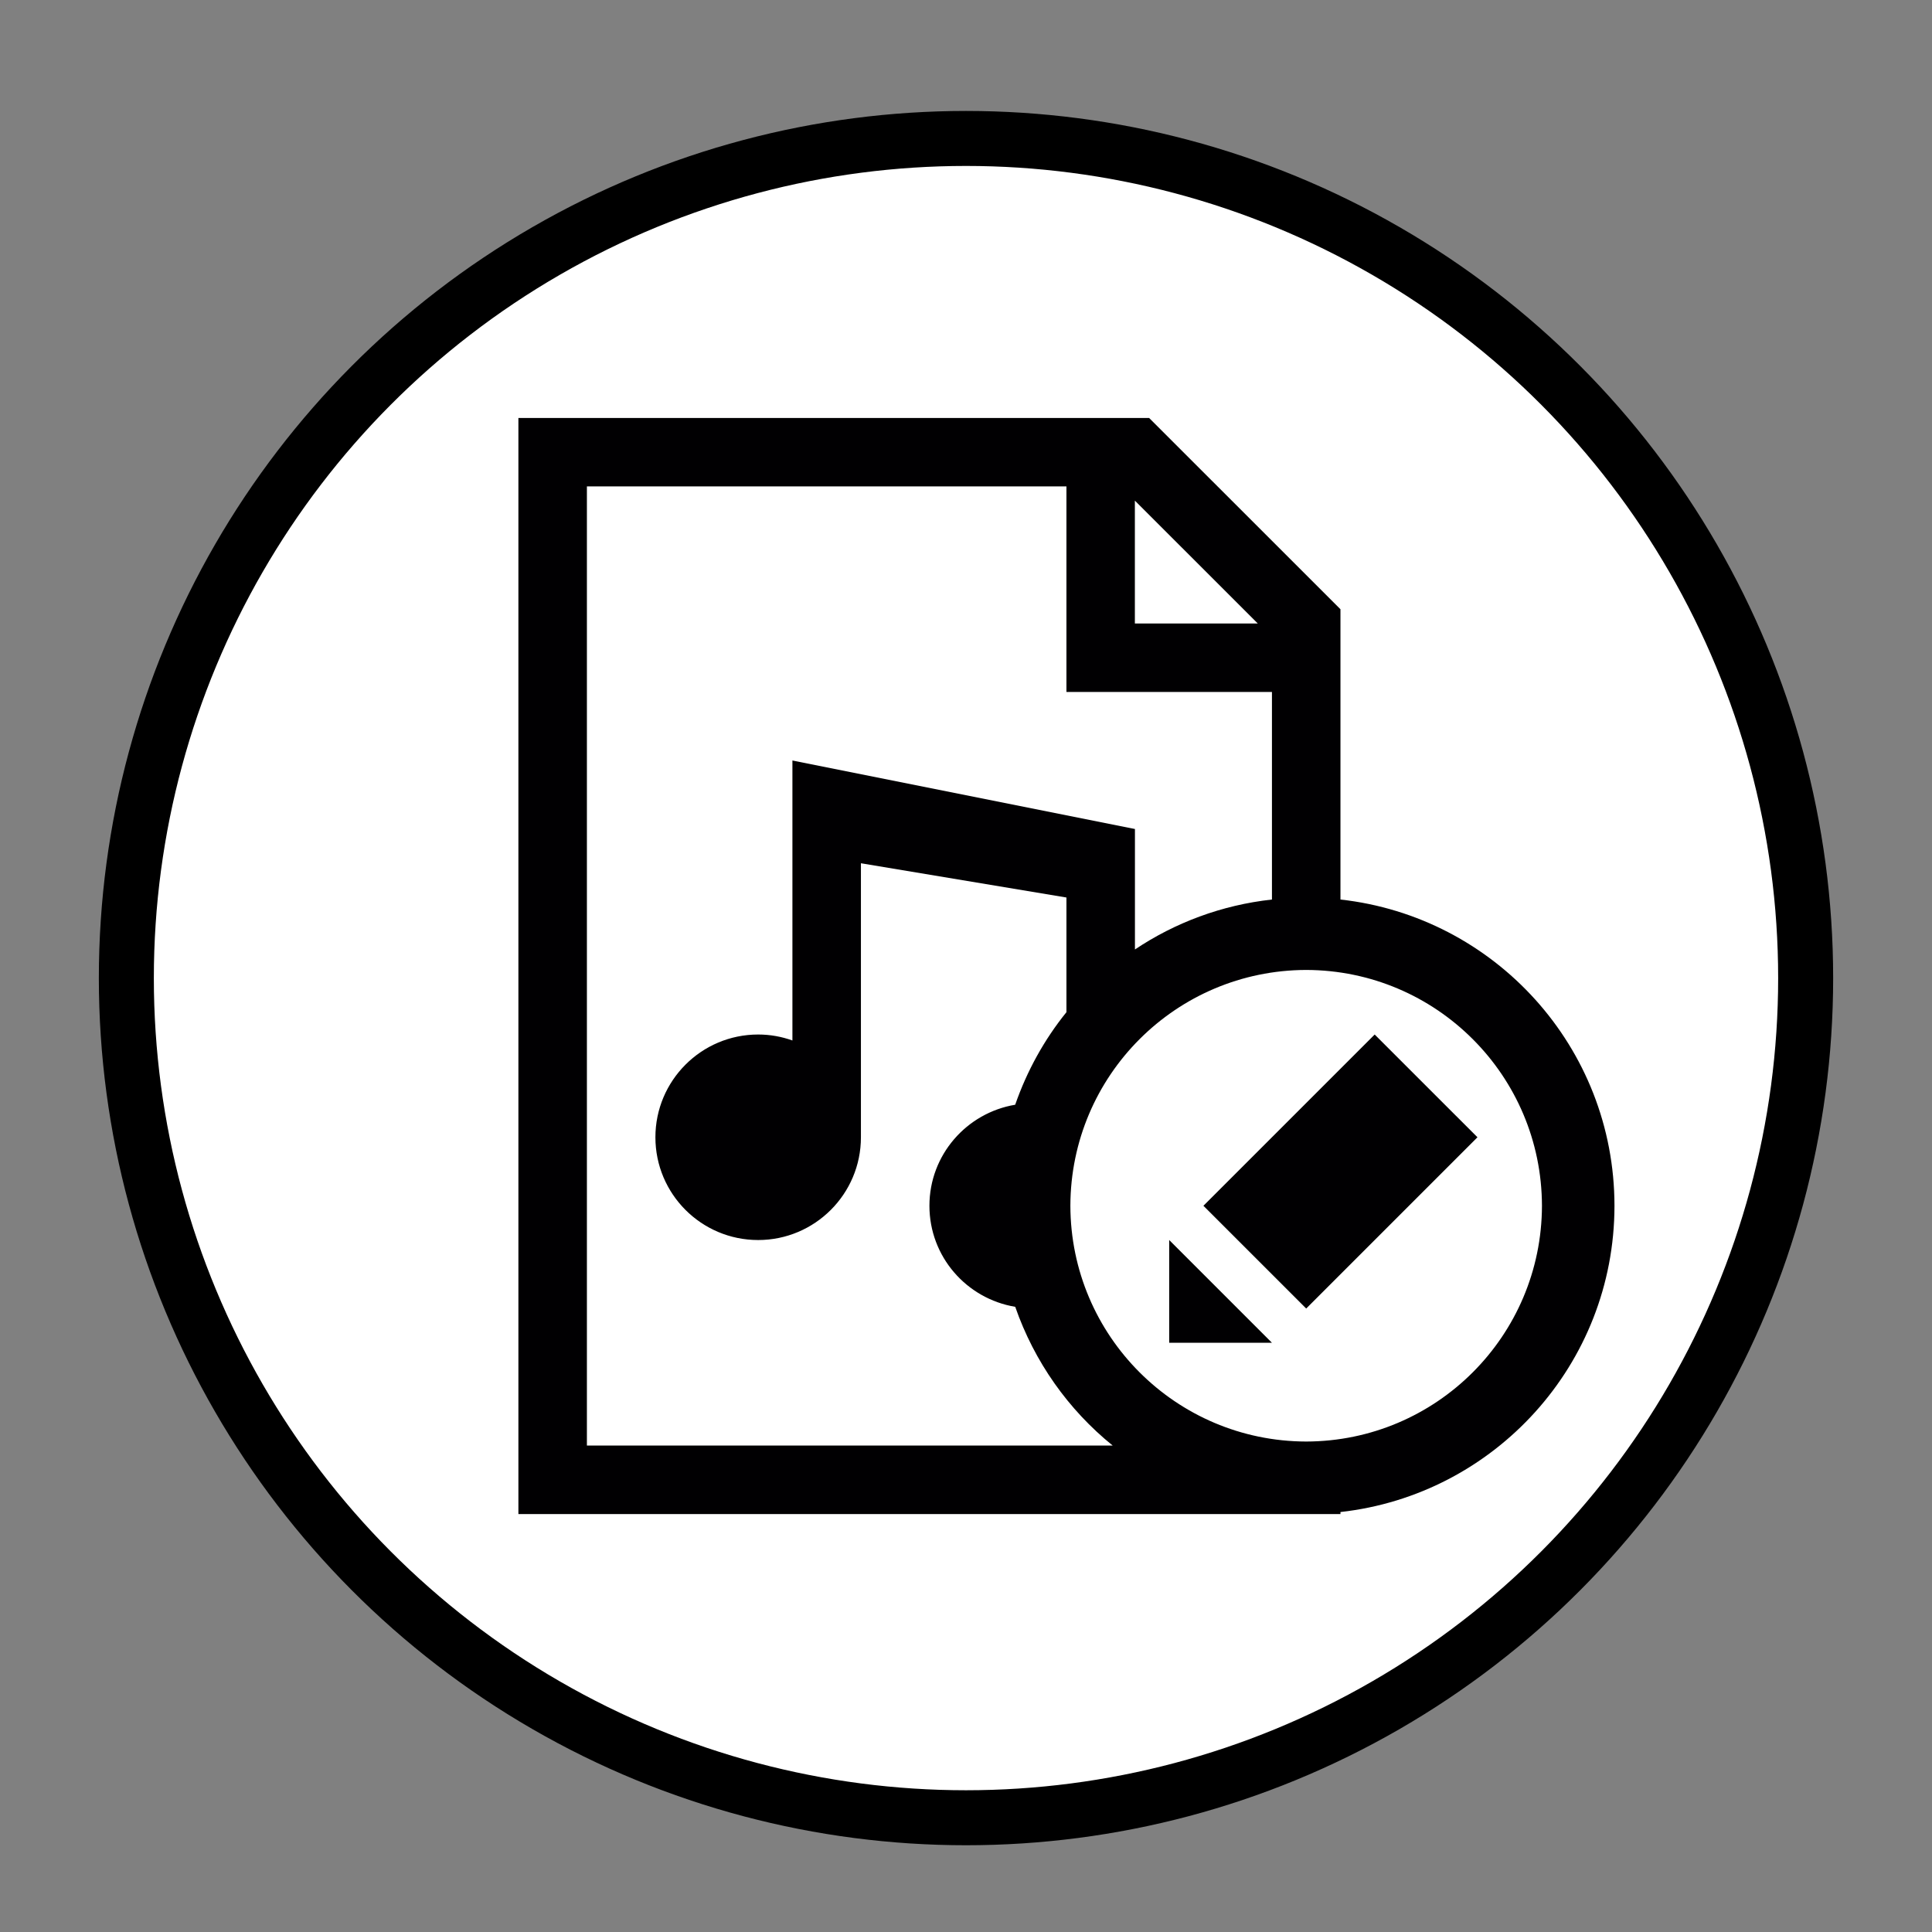 <?xml version="1.0" encoding="UTF-8" standalone="no"?>
<!-- Generator: Adobe Illustrator 27.6.1, SVG Export Plug-In . SVG Version: 6.00 Build 0)  -->

<svg
  version="1.1"
  id="Layer_1"
  x="0px"
  y="0px"
  viewBox="0 0 808 808"
  style="enable-background:new 0 0 808 808;"
  xml:space="preserve"
  sodipodi:docname="private.svg"
  inkscape:version="1.2.2 (1:1.2.2+202305151914+b0a8486541)"
  xmlns:inkscape="http://www.inkscape.org/namespaces/inkscape"
  xmlns:sodipodi="http://sodipodi.sourceforge.net/DTD/sodipodi-0.dtd"
  xmlns="http://www.w3.org/2000/svg"
><rect x="0" y="0" width="808" height="808" fill="#808080" stroke="none"/><defs
   id="defs10202" /><sodipodi:namedview
   id="namedview10200"
   pagecolor="#ffffff"
   bordercolor="#000000"
   borderopacity="0.25"
   inkscape:showpageshadow="2"
   inkscape:pageopacity="0.0"
   inkscape:pagecheckerboard="true"
   inkscape:deskcolor="#d1d1d1"
   showgrid="true"
   inkscape:zoom="0.26144802"
   inkscape:cx="-1491.6923"
   inkscape:cy="225.66627"
   inkscape:window-width="1920"
   inkscape:window-height="1043"
   inkscape:window-x="1920"
   inkscape:window-y="0"
   inkscape:window-maximized="1"
   inkscape:current-layer="Layer_1"><inkscape:grid
     type="xygrid"
     id="grid10292" /></sodipodi:namedview>
<style
   type="text/css"
   id="style10169">
	.st0{fill:#FFFFFF;stroke:#000000;stroke-width:23;stroke-miterlimit:10;}
</style>
<circle
   class="st0"
   cx="404"
   cy="409.06"
   r="351.16"
   id="circle10171" />

<g
   id="g79"
   transform="matrix(14.325,0,0,14.325,216.804,174.804)">
	<path
   style="fill:#010002"
   d="M 24,14.059 V 5.584 L 18.414,0 H 0 v 32 h 24 v -0.059 c 4.499,-0.5 7.998,-4.31 8,-8.941 -0.002,-4.634 -3.501,-8.443 -8,-8.941 z M 17.998,2.413 21.586,6 h -3.588 c 0,0 0,-3.587 0,-3.587 z M 2,30 V 1.998 h 14 v 6.001 h 6 v 6.06 c -1.469,0.162 -2.831,0.676 -4,1.458 V 12 L 8,10 v 8.174 C 7.686,18.062 7.351,18 7,18 c -1.658,0 -3,1.346 -3,3 0,1.656 1.342,3 3,3 1.655,0 3,-1.344 3,-3 v -8 l 6,1 v 3.348 C 15.354,18.147 14.848,19.061 14.504,20.05 13.084,20.288 12,21.516 12,23 c 0,1.486 1.084,2.713 2.505,2.95 0.558,1.604 1.55,3.004 2.845,4.05 z M 23,29.883 C 19.199,29.874 16.124,26.799 16.115,23 16.124,19.199 19.199,16.124 23,16.115 26.799,16.124 29.874,19.199 29.883,23 29.874,26.799 26.799,29.874 23,29.883 Z"
   id="path75" />
	<path
   style="fill:#010002"
   d="m 19,27 h 3 l -3,-3 z m 0.999,-4 5,-5 3.001,3 -5,5 z"
   id="path77" />
</g><g
   id="g81"
   transform="matrix(14.325,0,0,14.325,230.891,186.922)">
</g><g
   id="g83"
   transform="matrix(14.325,0,0,14.325,230.891,186.922)">
</g><g
   id="g85"
   transform="matrix(14.325,0,0,14.325,230.891,186.922)">
</g><g
   id="g87"
   transform="matrix(14.325,0,0,14.325,230.891,186.922)">
</g><g
   id="g89"
   transform="matrix(14.325,0,0,14.325,230.891,186.922)">
</g><g
   id="g91"
   transform="matrix(14.325,0,0,14.325,230.891,186.922)">
</g><g
   id="g93"
   transform="matrix(14.325,0,0,14.325,230.891,186.922)">
</g><g
   id="g95"
   transform="matrix(14.325,0,0,14.325,230.891,186.922)">
</g><g
   id="g97"
   transform="matrix(14.325,0,0,14.325,230.891,186.922)">
</g><g
   id="g99"
   transform="matrix(14.325,0,0,14.325,230.891,186.922)">
</g><g
   id="g101"
   transform="matrix(14.325,0,0,14.325,230.891,186.922)">
</g><g
   id="g103"
   transform="matrix(14.325,0,0,14.325,230.891,186.922)">
</g><g
   id="g105"
   transform="matrix(14.325,0,0,14.325,230.891,186.922)">
</g><g
   id="g107"
   transform="matrix(14.325,0,0,14.325,230.891,186.922)">
</g><g
   id="g109"
   transform="matrix(14.325,0,0,14.325,230.891,186.922)">
</g></svg>
